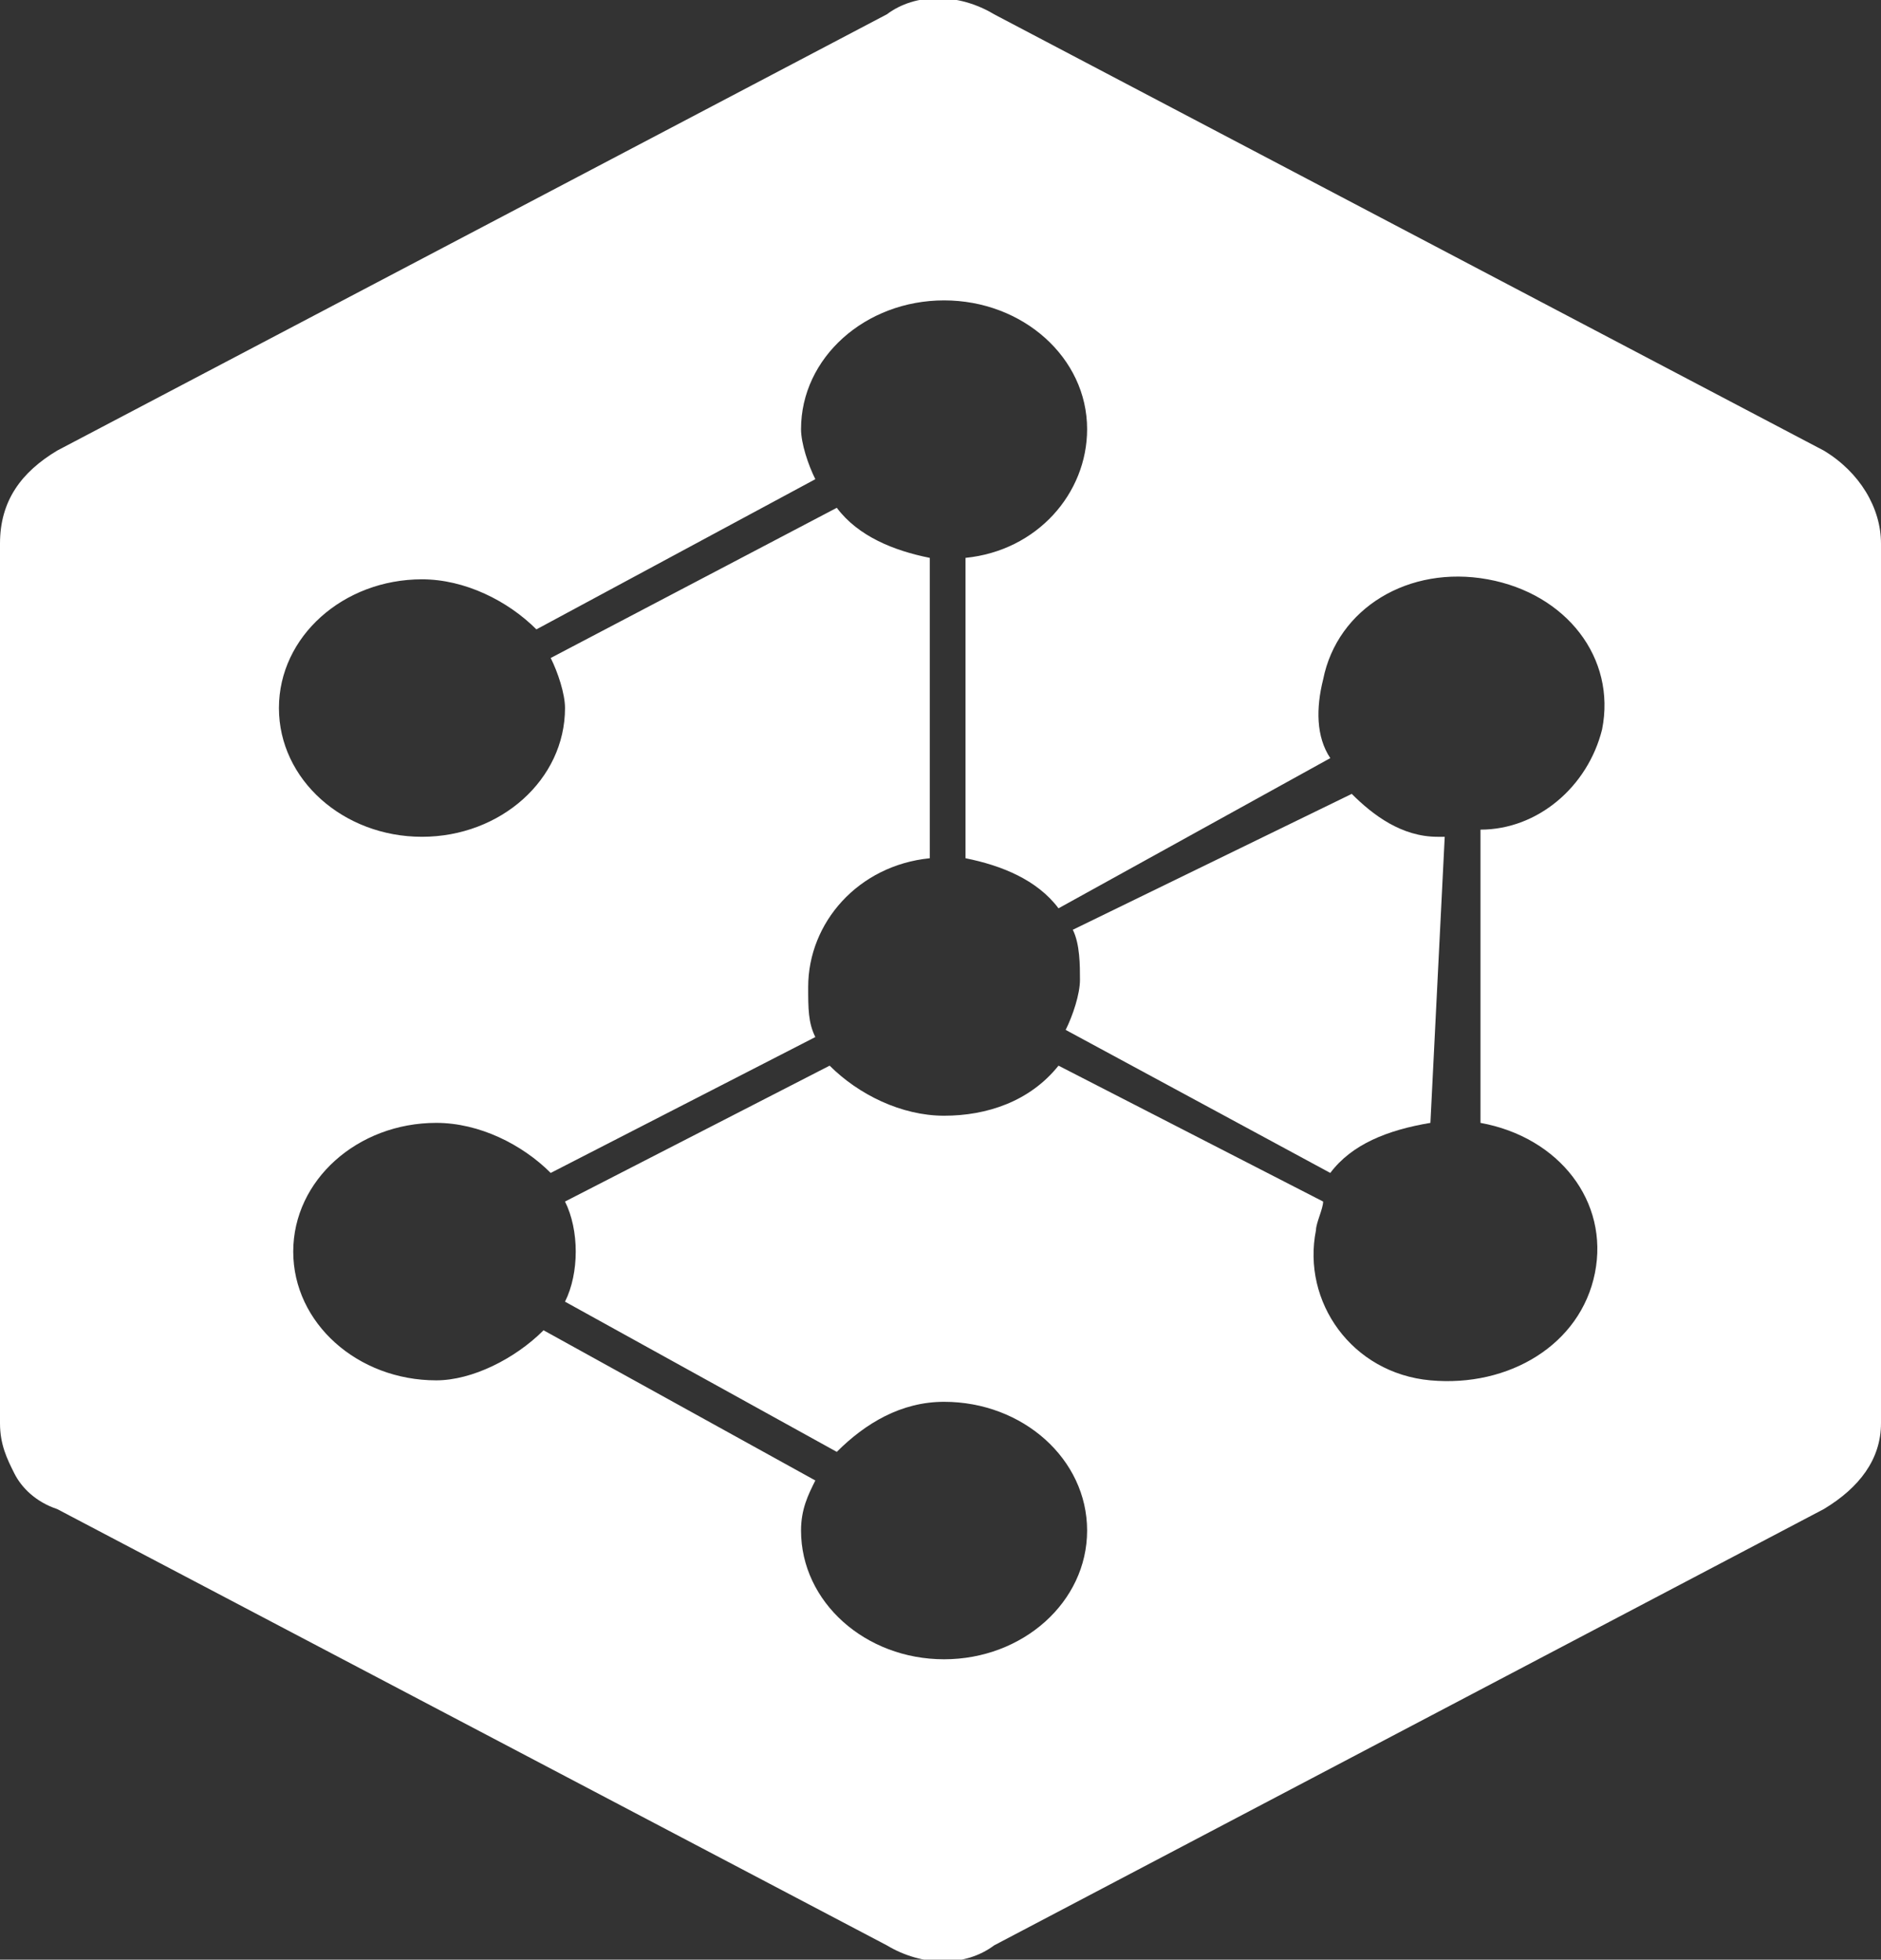 <svg version="1.1" id="Layer_1" xmlns="http://www.w3.org/2000/svg" xmlns:xlink="http://www.w3.org/1999/xlink" x="0px" y="0px"
         viewBox="0 0 26.3 27.4" style="enable-background:new 0 0 26.3 27.4;" xml:space="preserve">
<rect x="0" y="0" width="26.3" height="27.4" fill="#333333" stroke="none"/>
<style type="text/css">
        .st0{fill:#FFFFFF;}
</style>
<path class="st0" d="M18.9,11.1L15,13c0.1,0.2,0.1,0.5,0.1,0.7c0,0.2-0.1,0.5-0.2,0.7l3.7,2c0.3-0.4,0.8-0.6,1.4-0.7l0.2-4
        c0,0-0.1,0-0.1,0C19.6,11.7,19.2,11.4,18.9,11.1L18.9,11.1z"/>
<path class="st0" d="M25.5,6.3L13.9,0.2c-0.5-0.3-1.1-0.3-1.5,0L0.8,6.3C0.3,6.6,0,7,0,7.6v12.3c0,0.3,0.1,0.5,0.2,0.7
        c0.1,0.2,0.3,0.4,0.6,0.5l11.6,6.1c0.5,0.3,1.1,0.3,1.5,0l11.6-6.1c0.5-0.3,0.8-0.7,0.8-1.2V7.6C26.3,7.1,26,6.6,25.5,6.3L25.5,6.3z
         M20.7,15.7c1.1,0.2,1.8,1.1,1.6,2.1c-0.2,1-1.2,1.6-2.3,1.5s-1.8-1.1-1.6-2.1c0-0.1,0.1-0.3,0.1-0.4l-3.7-1.9
        c-0.4,0.5-1,0.7-1.6,0.7c-0.6,0-1.2-0.3-1.6-0.7l-3.7,1.9c0.2,0.4,0.2,1,0,1.4l3.8,2.1c0.4-0.4,0.9-0.7,1.5-0.7c1.1,0,2,0.8,2,1.8
        c0,1-0.9,1.8-2,1.8s-2-0.8-2-1.8c0-0.3,0.1-0.5,0.2-0.7l-3.8-2.1c-0.4,0.4-1,0.7-1.5,0.7c-1.1,0-2-0.8-2-1.8c0-1,0.9-1.8,2-1.8
        c0.6,0,1.2,0.3,1.6,0.7l3.7-1.9c-0.1-0.2-0.1-0.4-0.1-0.7c0-0.9,0.7-1.7,1.7-1.8V7.8c-0.5-0.1-1-0.3-1.3-0.7L7.7,9.2
        c0.1,0.2,0.2,0.5,0.2,0.7c0,1-0.9,1.8-2,1.8s-2-0.8-2-1.8c0-1,0.9-1.8,2-1.8c0.6,0,1.2,0.3,1.6,0.7l3.9-2.1
        c-0.1-0.2-0.2-0.5-0.2-0.7c0-1,0.9-1.8,2-1.8c1.1,0,2,0.8,2,1.8c0,0.9-0.7,1.7-1.7,1.8V12c0.5,0.1,1,0.3,1.3,0.7l3.8-2.1
        c-0.2-0.3-0.2-0.7-0.1-1.1c0.2-1,1.2-1.6,2.3-1.4c1.1,0.2,1.8,1.1,1.6,2.1c-0.2,0.8-0.9,1.4-1.7,1.4L20.7,15.7
        C20.6,15.7,20.6,15.7,20.7,15.7z"/>
</svg>
